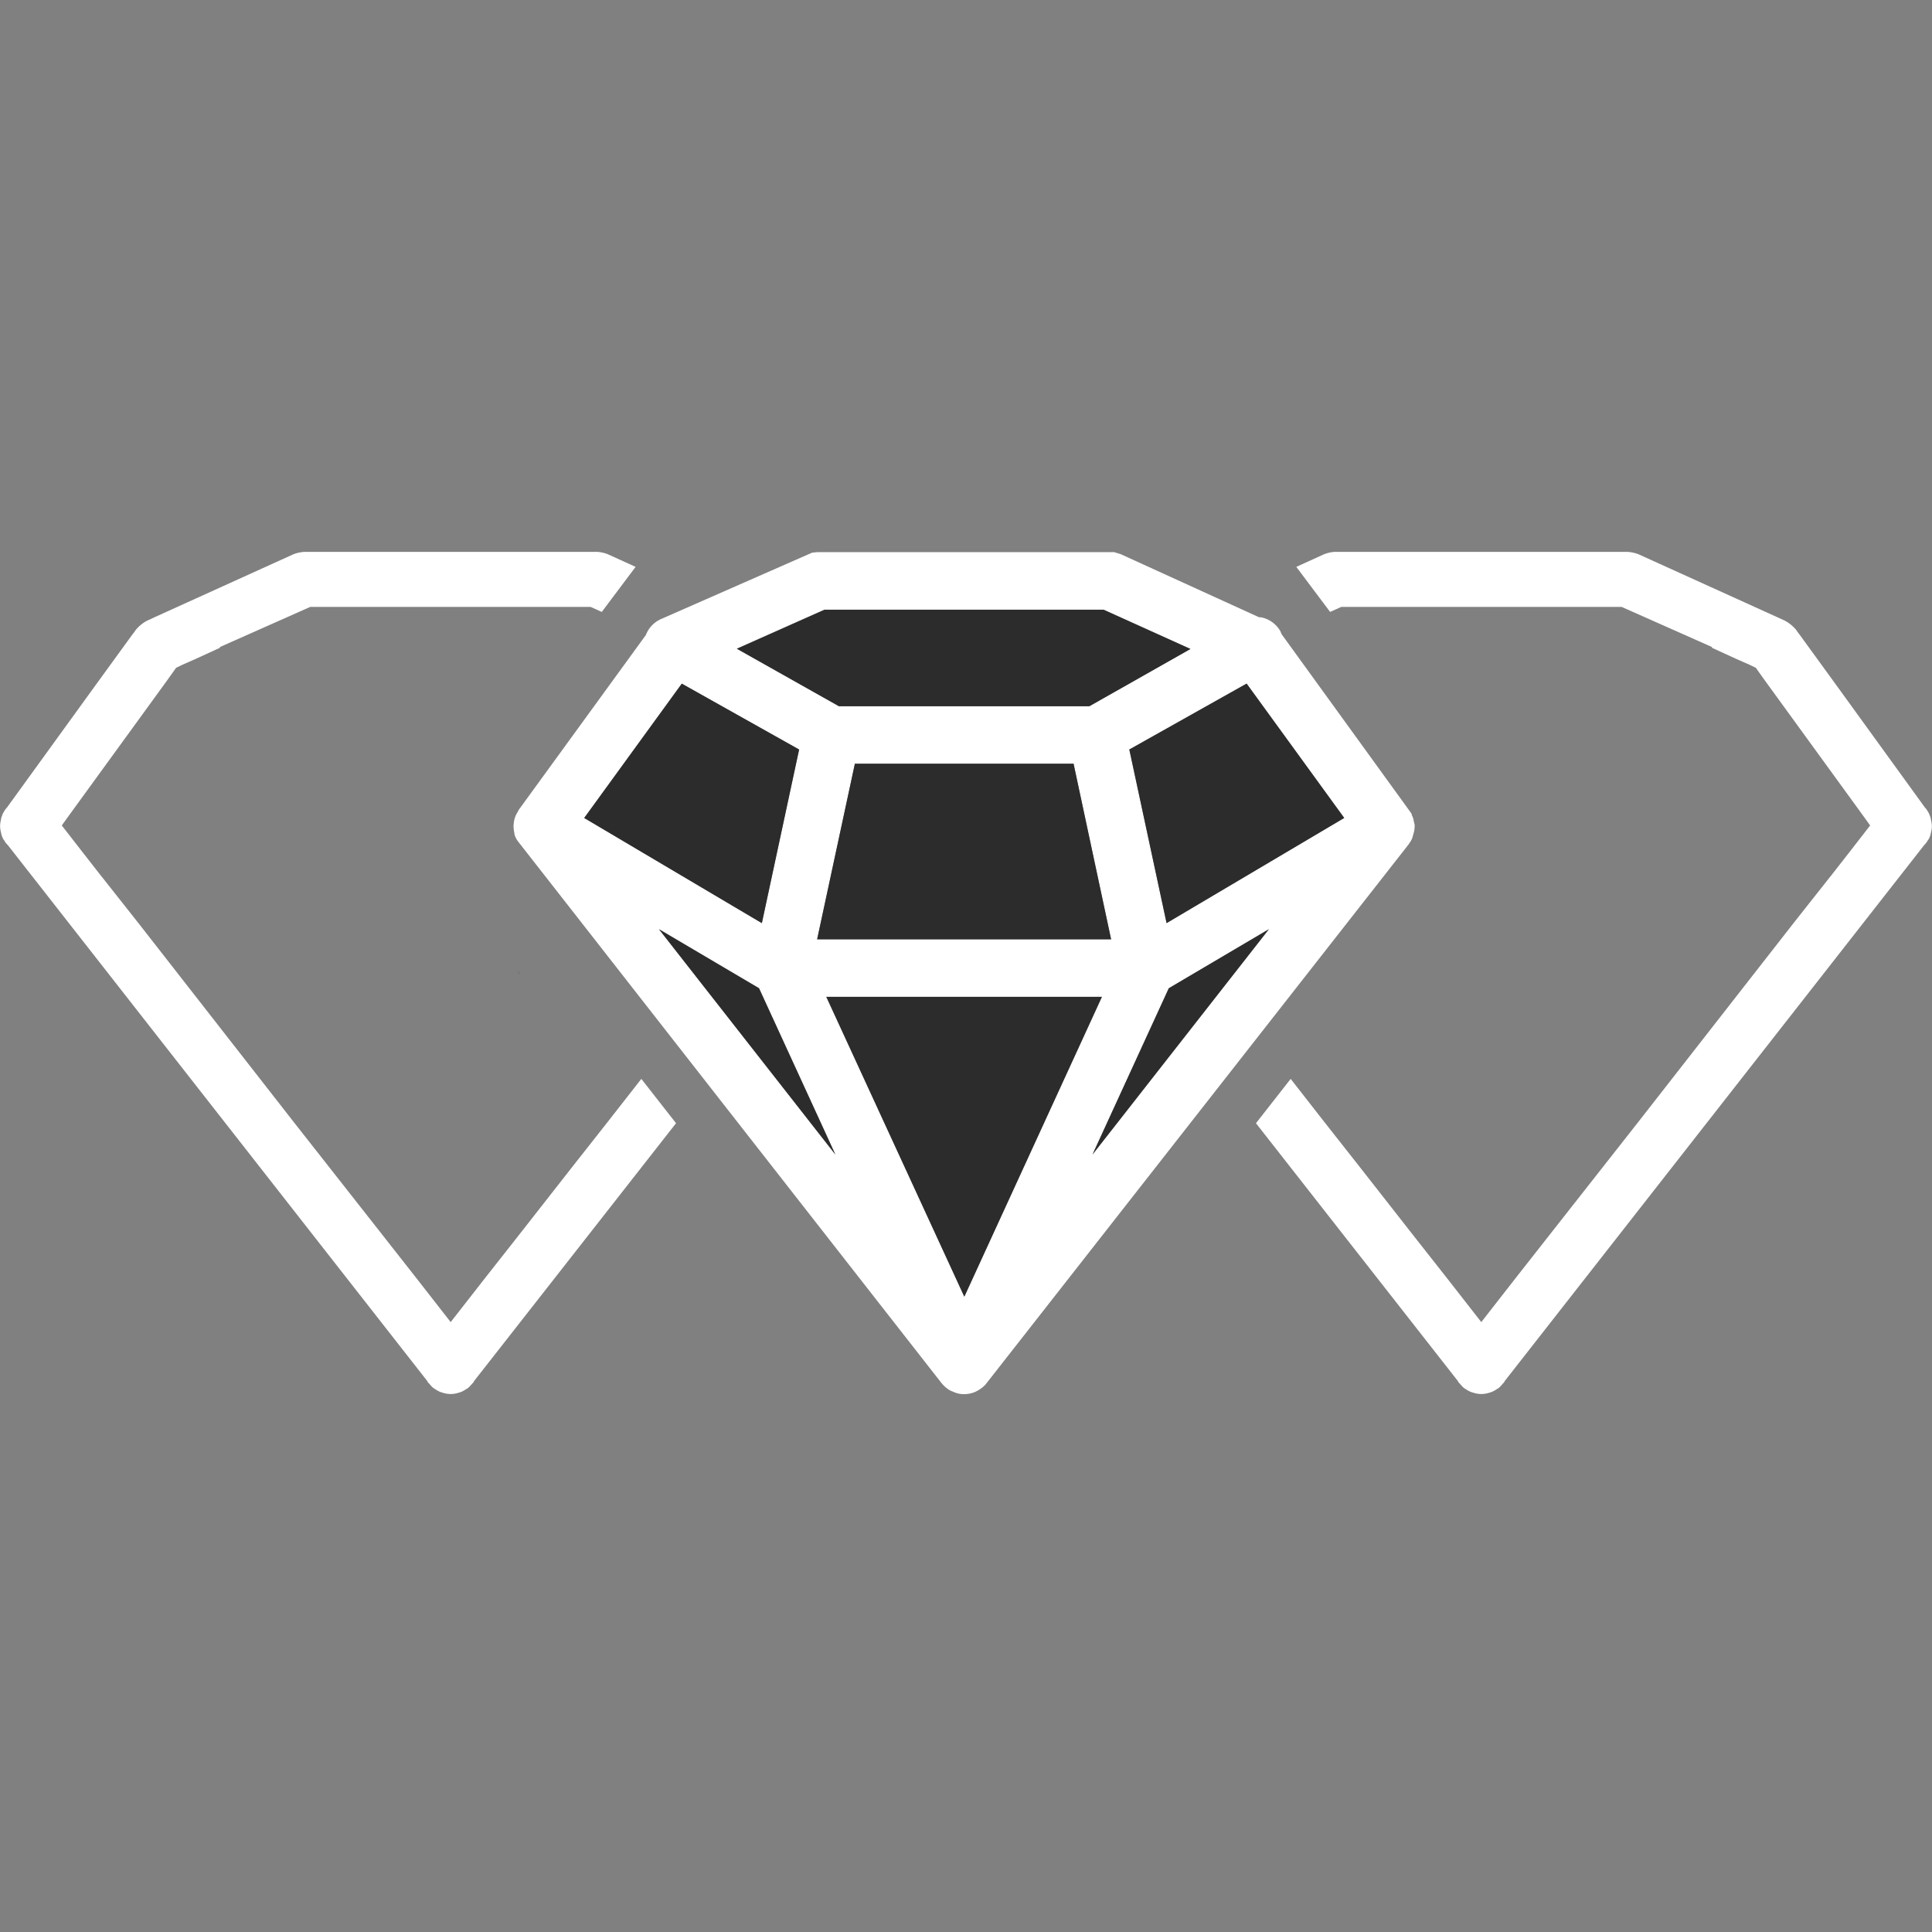 <svg xmlns="http://www.w3.org/2000/svg" width="56" height="56" viewBox="0 0 56 56">
  <rect x="0" y="0" width="56" height="56" fill="#808080" stroke="none"/>
  <g id="Group_6401" data-name="Group 6401" transform="translate(-48 -5858)">
    <path id="Path_16761" data-name="Path 16761" d="M0,0H56V56H0Z" transform="translate(48 5858)" fill="#fff" opacity="0"/>
    <g id="Group_6440" data-name="Group 6440" transform="translate(-2526.376 5463.815)">
      <path id="Path_8486" data-name="Path 8486" d="M2620.731,417.976a.388.388,0,0,0-.051-.154.162.162,0,0,0-.037-.088l-3.739-5.164-.037-.088a.83.83,0,0,0-.5-.389.323.323,0,0,0-.117-.015l-4.01-1.829-.191-.059h-8.6l-.154.015-4.378,1.924a.827.827,0,0,0-.441.463l-3.68,5.061-.044.081-.03.051a.84.84,0,0,0-.066.191l-.015.118a.826.826,0,0,0,.015.191l.015.1a.661.661,0,0,0,.1.191l12.267,15.69.051.059a.936.936,0,0,0,.213.169l.073.029a.726.726,0,0,0,.331.073.814.814,0,0,0,.316-.066l.073-.037a.973.973,0,0,0,.22-.169l12.267-15.66.044-.066a.5.5,0,0,0,.074-.154l.044-.162a.809.809,0,0,0,.015-.191Zm-17.078-6.119h8.087l2.52,1.139-2.931,1.66h-7.257l-2.96-1.667Zm8.308,9.556h-8.521l1.094-5.09h6.339ZM2599.517,414l3.4,1.91-1.08,5.032-5.149-3.048Zm-.661,7.118,2.9,1.711,2.211,4.819Zm8.851,10.651-4-8.69h7.985Zm3.717-4.121,2.211-4.819,2.9-1.711Zm2.145-6.706-1.08-5.032,3.4-1.91,2.828,3.893Z" transform="translate(-5.379 -0.001)" fill="#fff"/>
      <path id="Path_16797" data-name="Path 16797" d="M2616.6,413.6l-2.931,1.66h-7.257l-2.96-1.667,2.542-1.131h8.087Z" transform="translate(-7.718 -0.604)" fill="#2c2c2c"/>
      <path id="Path_16798" data-name="Path 16798" d="M2603.659,417.29l-1.08,5.032-5.149-3.048,2.828-3.893Z" transform="translate(-6.12 -1.379)" fill="#2c2c2c"/>
      <path id="Path_16799" data-name="Path 16799" d="M2615.141,423.63h-8.521l1.094-5.09h6.339Z" transform="translate(-8.559 -2.218)" fill="#2c2c2c"/>
      <path id="Path_16800" data-name="Path 16800" d="M2625.169,419.273l-5.149,3.048-1.08-5.032,3.4-1.91Z" transform="translate(-11.83 -1.379)" fill="#2c2c2c"/>
      <path id="Path_16801" data-name="Path 16801" d="M2622.6,425.07l-5.112,6.53,2.211-4.819Z" transform="translate(-11.445 -3.951)" fill="#2c2c2c"/>
      <path id="Path_16802" data-name="Path 16802" d="M2614.974,427.74l-3.989,8.69-4-8.69Z" transform="translate(-8.658 -4.66)" fill="#2c2c2c"/>
      <path id="Path_16803" data-name="Path 16803" d="M2605.492,431.6l-5.113-6.53,2.9,1.711Z" transform="translate(-6.903 -3.951)" fill="#2c2c2c"/>
      <path id="Path_8487" data-name="Path 8487" d="M2574.407,417.936a.115.115,0,0,1,.009-.054c.009-.018.009-.036.018-.045v-.009a.927.927,0,0,1,.045-.1h.009v-.018a.2.2,0,0,0,.035-.054c.009-.009.027-.027.027-.036l.026-.026,2.6-3.59,1.042-1.434.036-.045.063-.089a1.1,1.1,0,0,1,.32-.259l.232-.107,4.008-1.818a1.063,1.063,0,0,1,.33-.071h8.472a1,1,0,0,1,.32.071l.8.364-.98,1.306-.325-.146h-8.125l-2.627,1.167.018.009-.009.009-.7.321-.383.169-.187.09-.267.374-2.887,3.973-.16.223.588.757.571.731.009.009,1.069,1.354,4.5,5.764.98,1.247,1.666,2.12.909,1.158.98,1.256.98-1.256.926-1.176,1.639-2.093.989-1.256.992-1.269,1.006,1.285-5.855,7.475a.143.143,0,0,1-.053.071.448.448,0,0,1-.054.062.385.385,0,0,1-.134.107c-.009.009-.018.018-.026.018a.607.607,0,0,1-.187.081.72.72,0,0,1-.445,0,.6.6,0,0,1-.187-.081c-.009,0-.018-.009-.027-.018a.4.4,0,0,1-.134-.107.427.427,0,0,1-.053-.062.141.141,0,0,1-.054-.071l-12.16-15.537a.527.527,0,0,1-.107-.142.124.124,0,0,1-.027-.035.6.6,0,0,1-.062-.187.663.663,0,0,1-.027-.187A.717.717,0,0,1,2574.407,417.936Z" fill="#fff"/>
      <path id="Path_8488" data-name="Path 8488" d="M2594.843,426.784l.054.062a.864.864,0,0,1-.1-.142A.372.372,0,0,0,2594.843,426.784Z" transform="translate(-5.421 -4.385)" fill="#2c2c2c"/>
      <path id="Path_8489" data-name="Path 8489" d="M2643.5,417.936a.119.119,0,0,0-.009-.054c-.009-.018-.009-.036-.018-.045v-.009a.977.977,0,0,0-.045-.1h-.009v-.018a.206.206,0,0,1-.035-.054c-.009-.009-.027-.027-.027-.036l-.026-.026-2.6-3.59-1.042-1.434-.036-.045-.062-.089a1.105,1.105,0,0,0-.32-.259l-.232-.107-4.009-1.818a1.062,1.062,0,0,0-.33-.071h-8.472a1,1,0,0,0-.32.071l-.8.364.98,1.306.325-.146h8.124l2.628,1.167-.018.009.009.009.7.321.384.169.187.09.267.374,2.887,3.973.16.223-.587.757-.571.731-.009.009-1.069,1.354-4.5,5.764-.98,1.247-1.666,2.12-.909,1.158-.98,1.256-.98-1.256-.926-1.176-1.639-2.093-.989-1.256-.991-1.269-1.006,1.285,5.854,7.475a.14.14,0,0,0,.054.071.416.416,0,0,0,.053.062.383.383,0,0,0,.134.107c.009.009.018.018.026.018a.609.609,0,0,0,.188.081.72.72,0,0,0,.445,0,.6.6,0,0,0,.187-.081c.009,0,.018-.009.027-.018a.4.4,0,0,0,.134-.107.441.441,0,0,0,.053-.062.141.141,0,0,0,.054-.071l12.16-15.537a.516.516,0,0,0,.106-.142.117.117,0,0,0,.027-.035.594.594,0,0,0,.062-.187.663.663,0,0,0,.027-.187A.755.755,0,0,0,2643.5,417.936Z" transform="translate(-13.158)" fill="#fff"/>
    </g>
  </g>
</svg>
